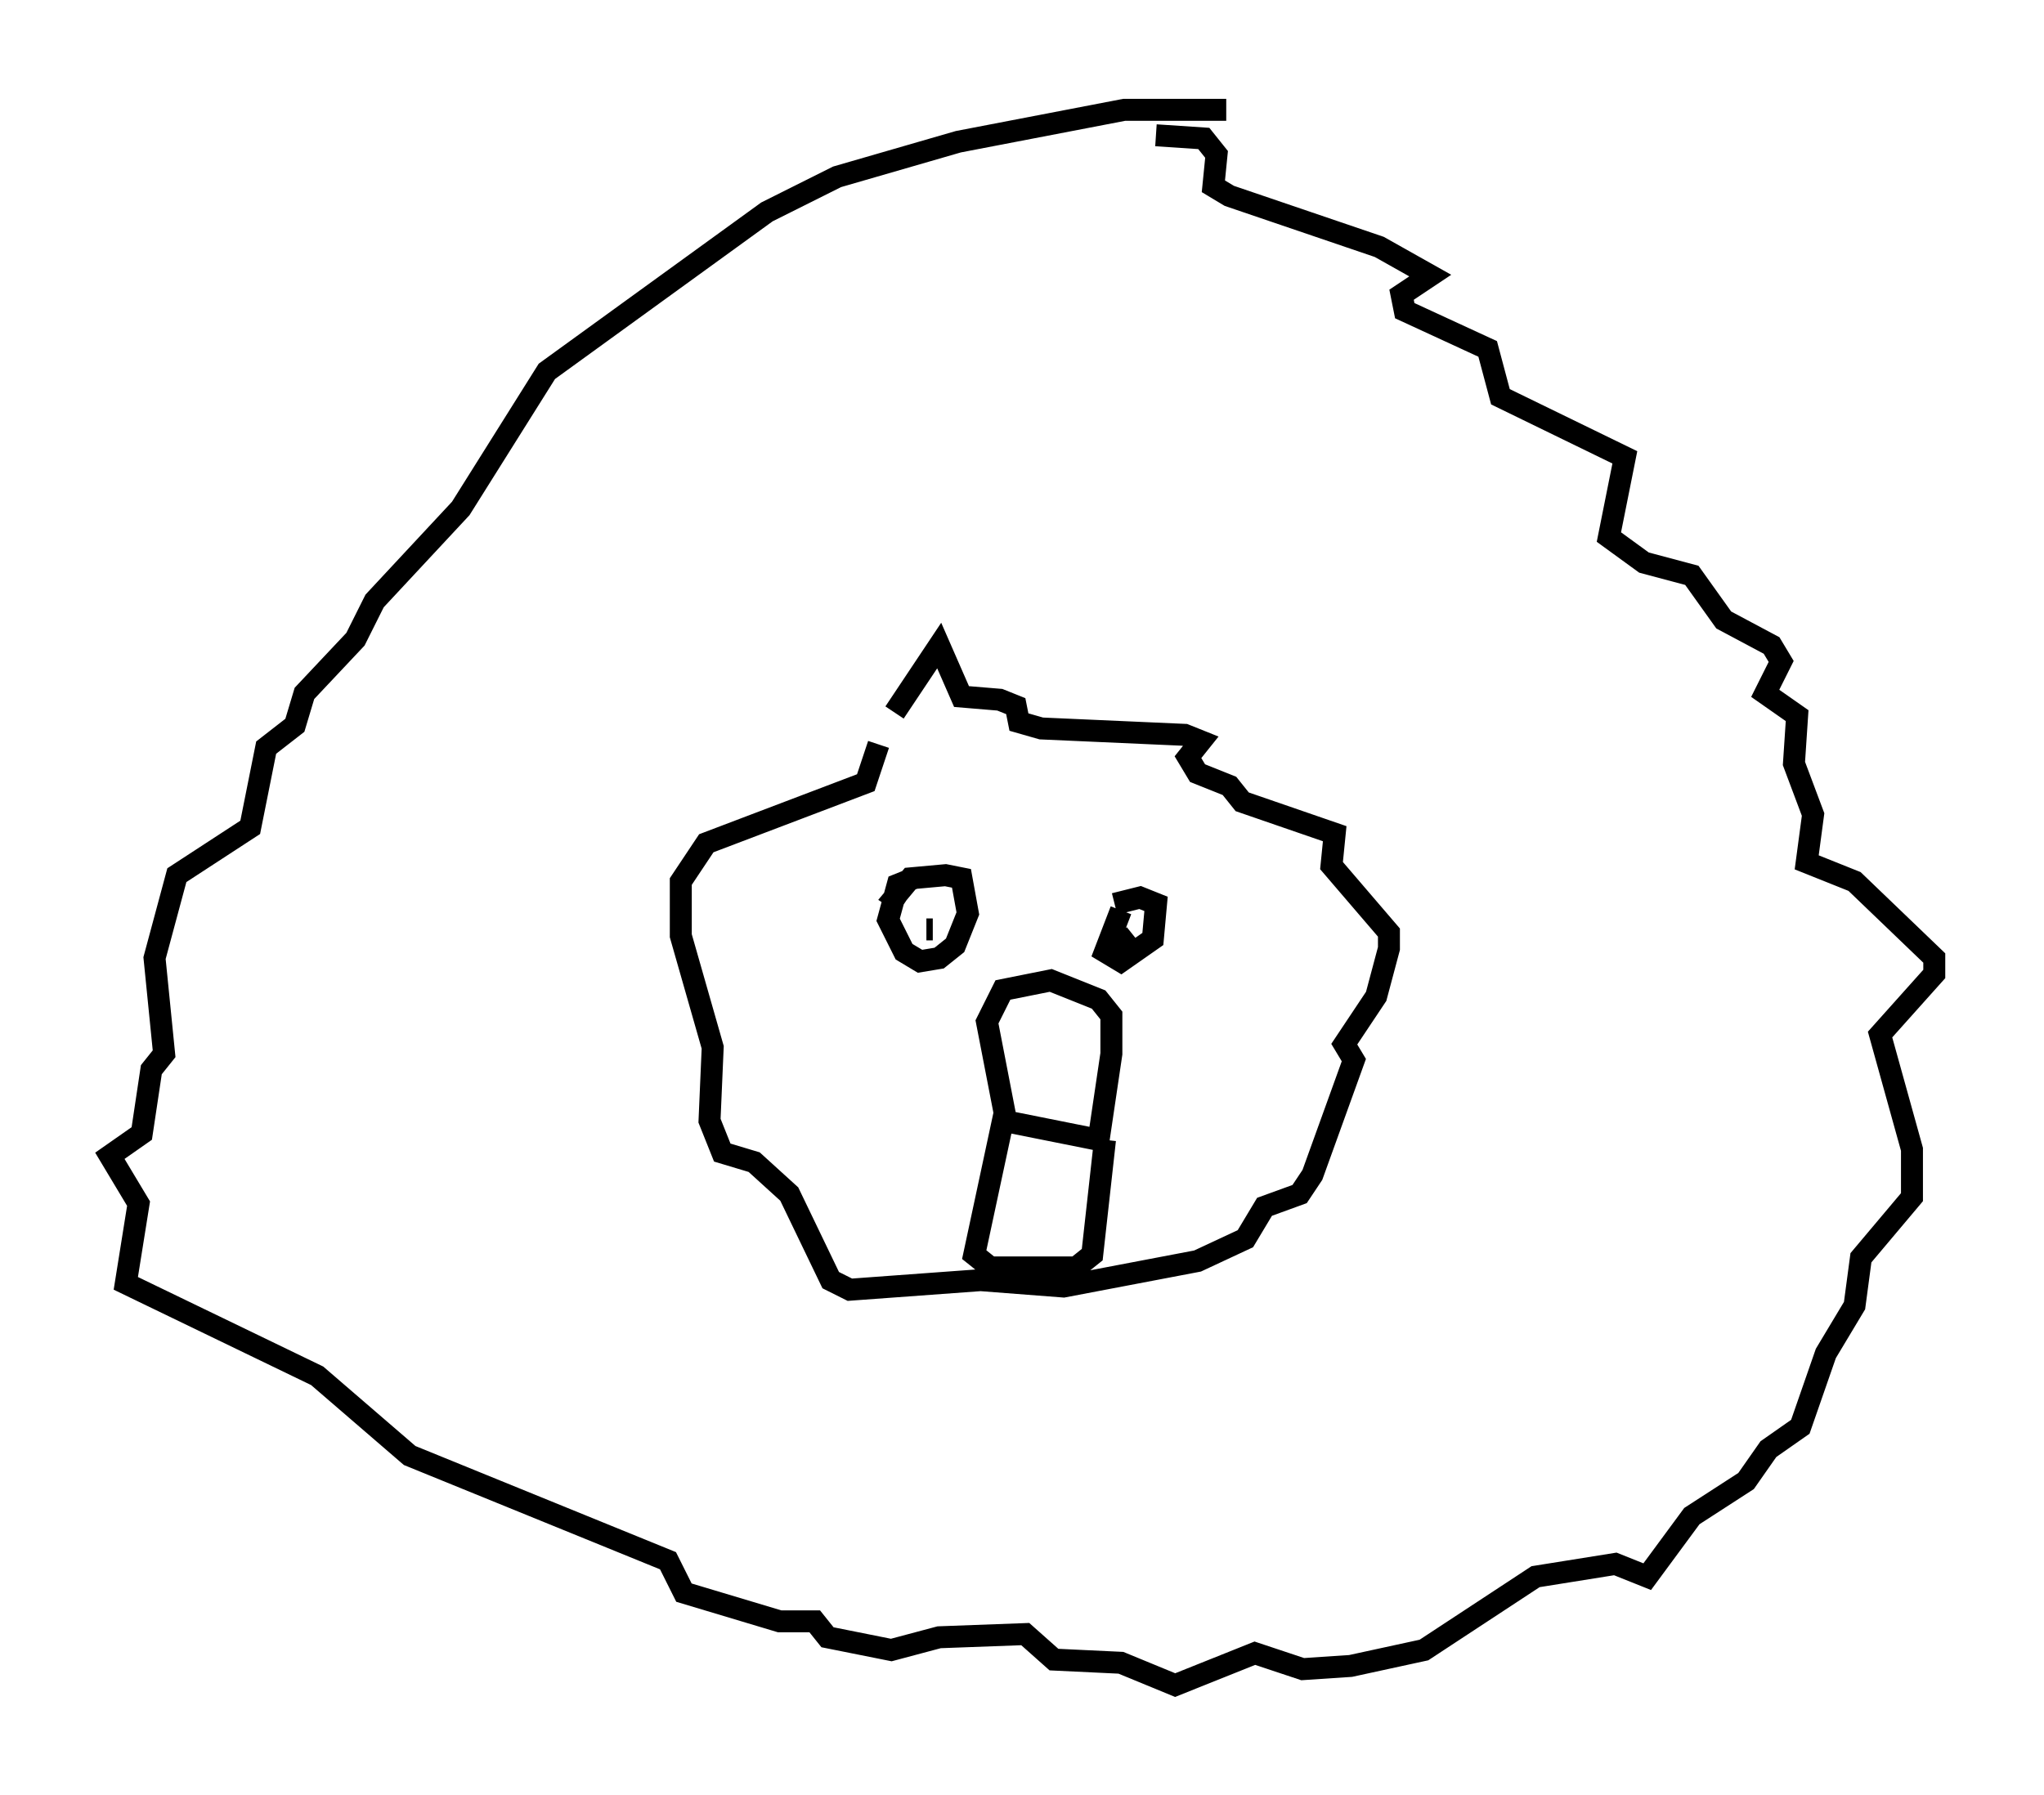 <?xml version="1.0" encoding="utf-8" ?>
<svg baseProfile="full" height="81.754" version="1.1" width="93.084" xmlns="http://www.w3.org/2000/svg" xmlns:ev="http://www.w3.org/2001/xml-events" xmlns:xlink="http://www.w3.org/1999/xlink"><defs /><rect fill="white" height="81.754" width="93.084" x="0" y="0" /><path d="M52.497, 5.436 m0.145, 0.726 l2.179, 0.145 0.581, 0.726 l-0.145, 1.453 0.726, 0.436 l6.827, 2.324 2.324, 1.307 l-1.307, 0.872 0.145, 0.726 l3.777, 1.743 0.581, 2.179 l5.665, 2.76 -0.726, 3.631 l1.598, 1.162 2.179, 0.581 l1.453, 2.034 2.179, 1.162 l0.436, 0.726 -0.726, 1.453 l1.453, 1.017 -0.145, 2.179 l0.872, 2.324 -0.291, 2.179 l2.179, 0.872 3.631, 3.486 l0.0, 0.726 -2.469, 2.76 l1.453, 5.229 0.0, 2.179 l-2.324, 2.76 -0.291, 2.179 l-1.307, 2.179 -1.162, 3.341 l-1.453, 1.017 -1.017, 1.453 l-2.469, 1.598 -2.034, 2.76 l-1.453, -0.581 -3.631, 0.581 l-5.084, 3.341 -3.341, 0.726 l-2.179, 0.145 -2.179, -0.726 l-3.631, 1.453 -2.469, -1.017 l-3.05, -0.145 -1.307, -1.162 l-3.922, 0.145 -2.179, 0.581 l-2.905, -0.581 -0.581, -0.726 l-1.598, 0.0 -4.358, -1.307 l-0.726, -1.453 -11.765, -4.793 l-4.212, -3.631 -8.715, -4.212 l0.581, -3.631 -1.307, -2.179 l1.453, -1.017 0.436, -2.905 l0.581, -0.726 -0.436, -4.358 l1.017, -3.777 3.341, -2.179 l0.726, -3.631 1.307, -1.017 l0.436, -1.453 2.324, -2.469 l0.872, -1.743 3.922, -4.212 l3.922, -6.246 10.022, -7.263 l3.196, -1.598 5.52, -1.598 l7.553, -1.453 4.648, 0.0 m-15.106, 27.452 l2.034, -3.05 1.017, 2.324 l1.743, 0.145 0.726, 0.291 l0.145, 0.726 1.017, 0.291 l6.536, 0.291 0.726, 0.291 l-0.581, 0.726 0.436, 0.726 l1.453, 0.581 0.581, 0.726 l4.212, 1.453 -0.145, 1.453 l2.615, 3.05 0.0, 0.726 l-0.581, 2.179 -1.453, 2.179 l0.436, 0.726 -1.888, 5.229 l-0.581, 0.872 -1.598, 0.581 l-0.872, 1.453 -2.179, 1.017 l-6.101, 1.162 -3.777, -0.291 l-5.955, 0.436 -0.872, -0.436 l-1.888, -3.922 -1.598, -1.453 l-1.453, -0.436 -0.581, -1.453 l0.145, -3.341 -1.453, -5.084 l0.0, -2.469 1.162, -1.743 l7.263, -2.76 0.581, -1.743 m1.598, 6.101 l-0.726, 0.291 -0.436, 1.598 l0.726, 1.453 0.726, 0.436 l0.872, -0.145 0.726, -0.581 l0.581, -1.453 -0.291, -1.598 l-0.726, -0.145 -1.598, 0.145 l-0.726, 0.872 0.436, 0.291 m9.877, 0.291 l-0.726, 1.888 0.726, 0.436 l1.453, -1.017 0.145, -1.598 l-0.726, -0.291 -1.162, 0.291 m0.872, 1.453 l-0.726, 0.581 m-8.425, -0.872 l-0.291, 0.0 m3.631, 8.715 l-0.872, -4.503 0.726, -1.453 l2.179, -0.436 2.179, 0.872 l0.581, 0.726 0.0, 1.743 l-0.581, 3.922 -4.358, -0.872 l-1.307, 6.101 0.726, 0.581 l3.922, 0.0 0.726, -0.581 l0.581, -5.229 " fill="none" stroke="black" stroke-width="1" /></svg>